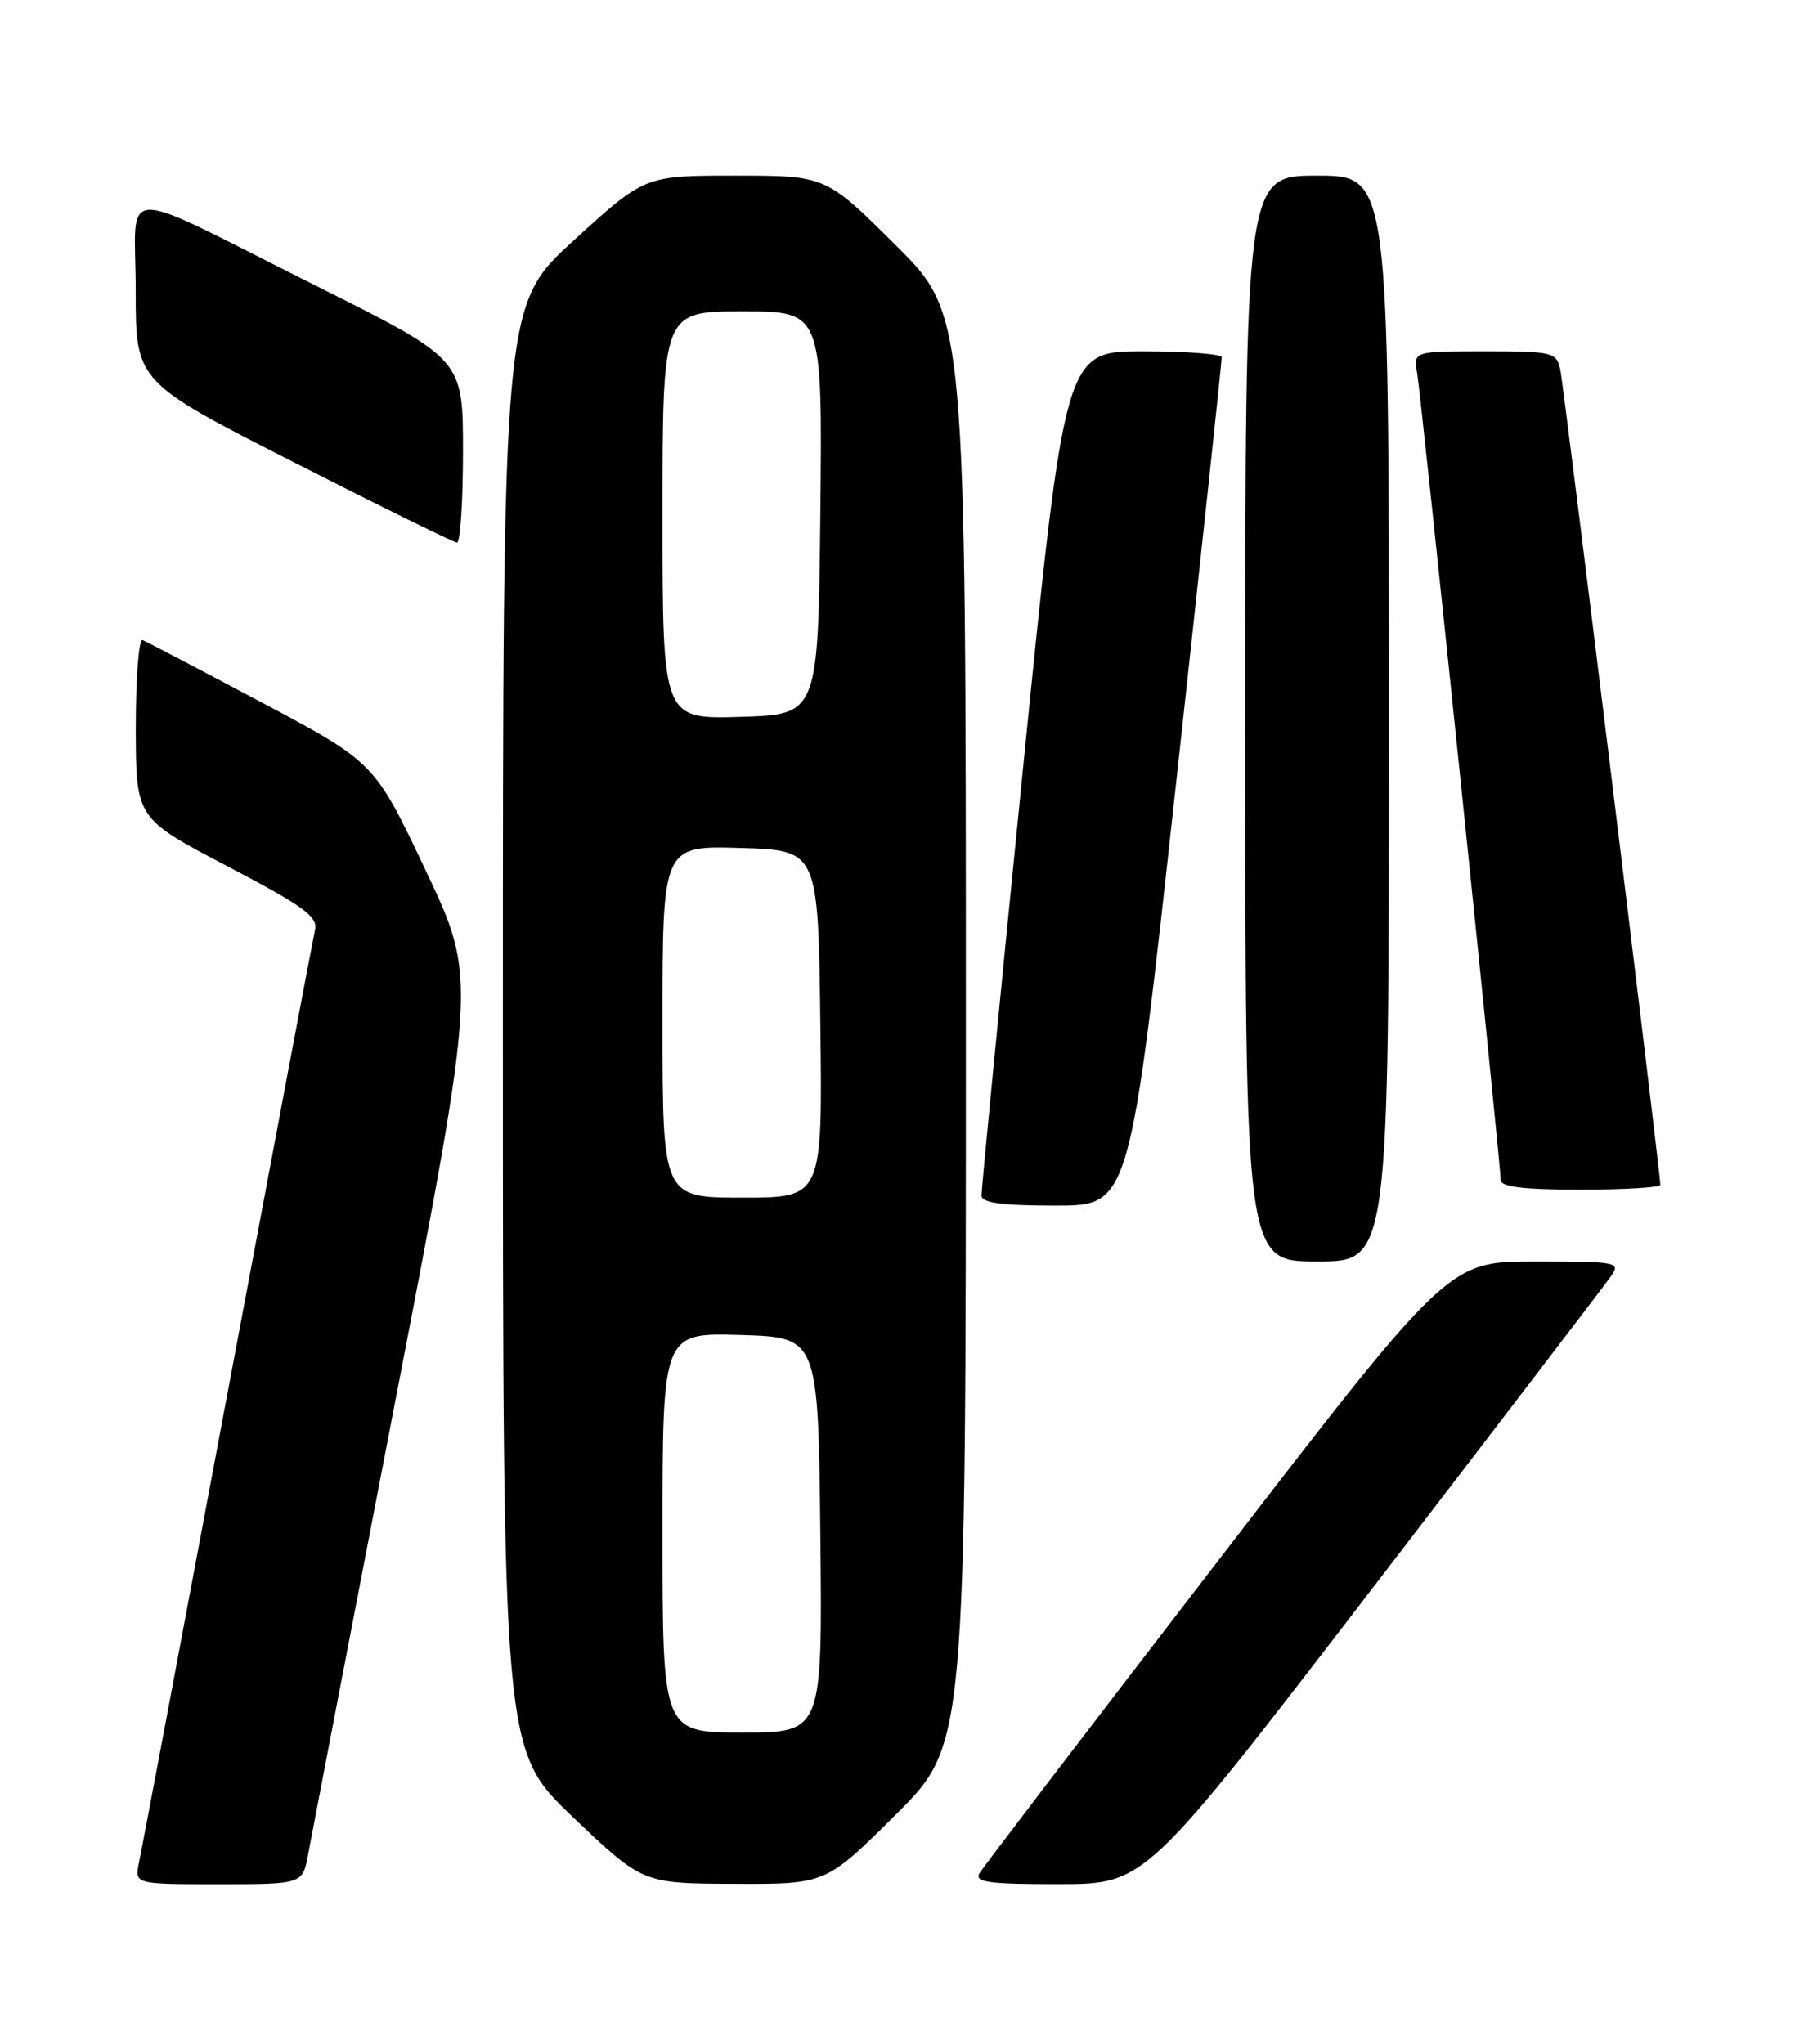 <?xml version="1.0" encoding="UTF-8" standalone="no"?>
<!DOCTYPE svg PUBLIC "-//W3C//DTD SVG 1.1//EN" "http://www.w3.org/Graphics/SVG/1.1/DTD/svg11.dtd" >
<svg xmlns="http://www.w3.org/2000/svg" xmlns:xlink="http://www.w3.org/1999/xlink" version="1.1" viewBox="0 0 226 256">
 <g >
 <path fill="currentColor"
d=" M 38.60 232.25 C 38.98 230.19 43.89 204.66 49.51 175.53 C 59.74 122.55 59.74 122.55 53.33 109.03 C 46.92 95.50 46.92 95.50 32.82 88.00 C 25.06 83.88 18.33 80.35 17.86 80.17 C 17.39 79.98 17.01 84.93 17.01 91.17 C 17.03 102.50 17.03 102.50 28.47 108.49 C 38.09 113.53 39.84 114.81 39.46 116.49 C 39.21 117.60 34.28 143.70 28.50 174.50 C 22.73 205.30 17.74 231.74 17.42 233.25 C 16.84 236.00 16.84 236.00 27.38 236.00 C 37.91 236.00 37.91 236.00 38.60 232.25 Z  M 112.23 227.27 C 121.00 218.54 121.00 218.54 121.00 129.00 C 121.00 39.46 121.00 39.46 112.23 30.73 C 103.46 22.00 103.46 22.00 92.11 22.00 C 80.76 22.00 80.76 22.00 71.88 30.11 C 63.00 38.22 63.00 38.22 63.00 128.72 C 63.00 219.23 63.00 219.23 71.75 227.57 C 80.50 235.91 80.50 235.91 91.98 235.95 C 103.46 236.00 103.46 236.00 112.23 227.27 Z  M 172.00 198.85 C 187.68 178.43 201.09 160.89 201.81 159.86 C 203.06 158.08 202.65 158.00 192.28 158.00 C 181.45 158.00 181.45 158.00 152.48 195.64 C 136.54 216.34 123.14 233.89 122.70 234.64 C 122.05 235.75 123.85 236.00 132.70 235.99 C 143.50 235.97 143.50 235.97 172.00 198.85 Z  M 174.00 90.00 C 174.00 22.00 174.00 22.00 165.00 22.00 C 156.00 22.00 156.00 22.00 156.00 90.00 C 156.00 158.00 156.00 158.00 165.00 158.00 C 174.00 158.00 174.00 158.00 174.00 90.00 Z  M 147.32 98.25 C 150.50 69.24 153.08 45.16 153.05 44.75 C 153.02 44.34 148.59 44.00 143.20 44.00 C 133.41 44.00 133.41 44.00 128.16 96.25 C 125.28 124.99 122.94 149.06 122.96 149.75 C 122.99 150.66 125.54 151.00 132.27 151.00 C 141.54 151.00 141.54 151.00 147.32 98.25 Z  M 208.00 148.40 C 208.00 146.82 195.90 48.21 195.46 46.25 C 194.99 44.12 194.48 44.00 186.01 44.00 C 177.05 44.00 177.05 44.00 177.54 46.75 C 178.05 49.66 188.00 145.72 188.00 147.79 C 188.00 148.66 190.83 149.00 198.00 149.00 C 203.50 149.00 208.00 148.73 208.00 148.40 Z  M 58.00 56.51 C 58.00 45.01 58.00 45.01 39.84 35.92 C 14.05 23.01 17.00 22.94 17.00 36.43 C 17.00 47.81 17.00 47.81 36.75 57.87 C 47.61 63.40 56.84 67.94 57.25 67.96 C 57.66 67.98 58.00 62.83 58.00 56.51 Z  M 83.00 191.96 C 83.00 166.93 83.00 166.93 92.75 167.21 C 102.50 167.50 102.50 167.50 102.77 192.25 C 103.03 217.00 103.03 217.00 93.02 217.00 C 83.00 217.00 83.00 217.00 83.00 191.96 Z  M 83.00 127.96 C 83.00 105.93 83.00 105.93 92.75 106.21 C 102.50 106.50 102.50 106.50 102.77 128.25 C 103.04 150.00 103.04 150.00 93.02 150.00 C 83.00 150.00 83.00 150.00 83.00 127.96 Z  M 83.00 64.54 C 83.00 39.00 83.00 39.00 93.02 39.00 C 103.03 39.00 103.03 39.00 102.77 64.25 C 102.50 89.50 102.50 89.50 92.75 89.79 C 83.00 90.07 83.00 90.07 83.00 64.54 Z "/>
</g>
</svg>